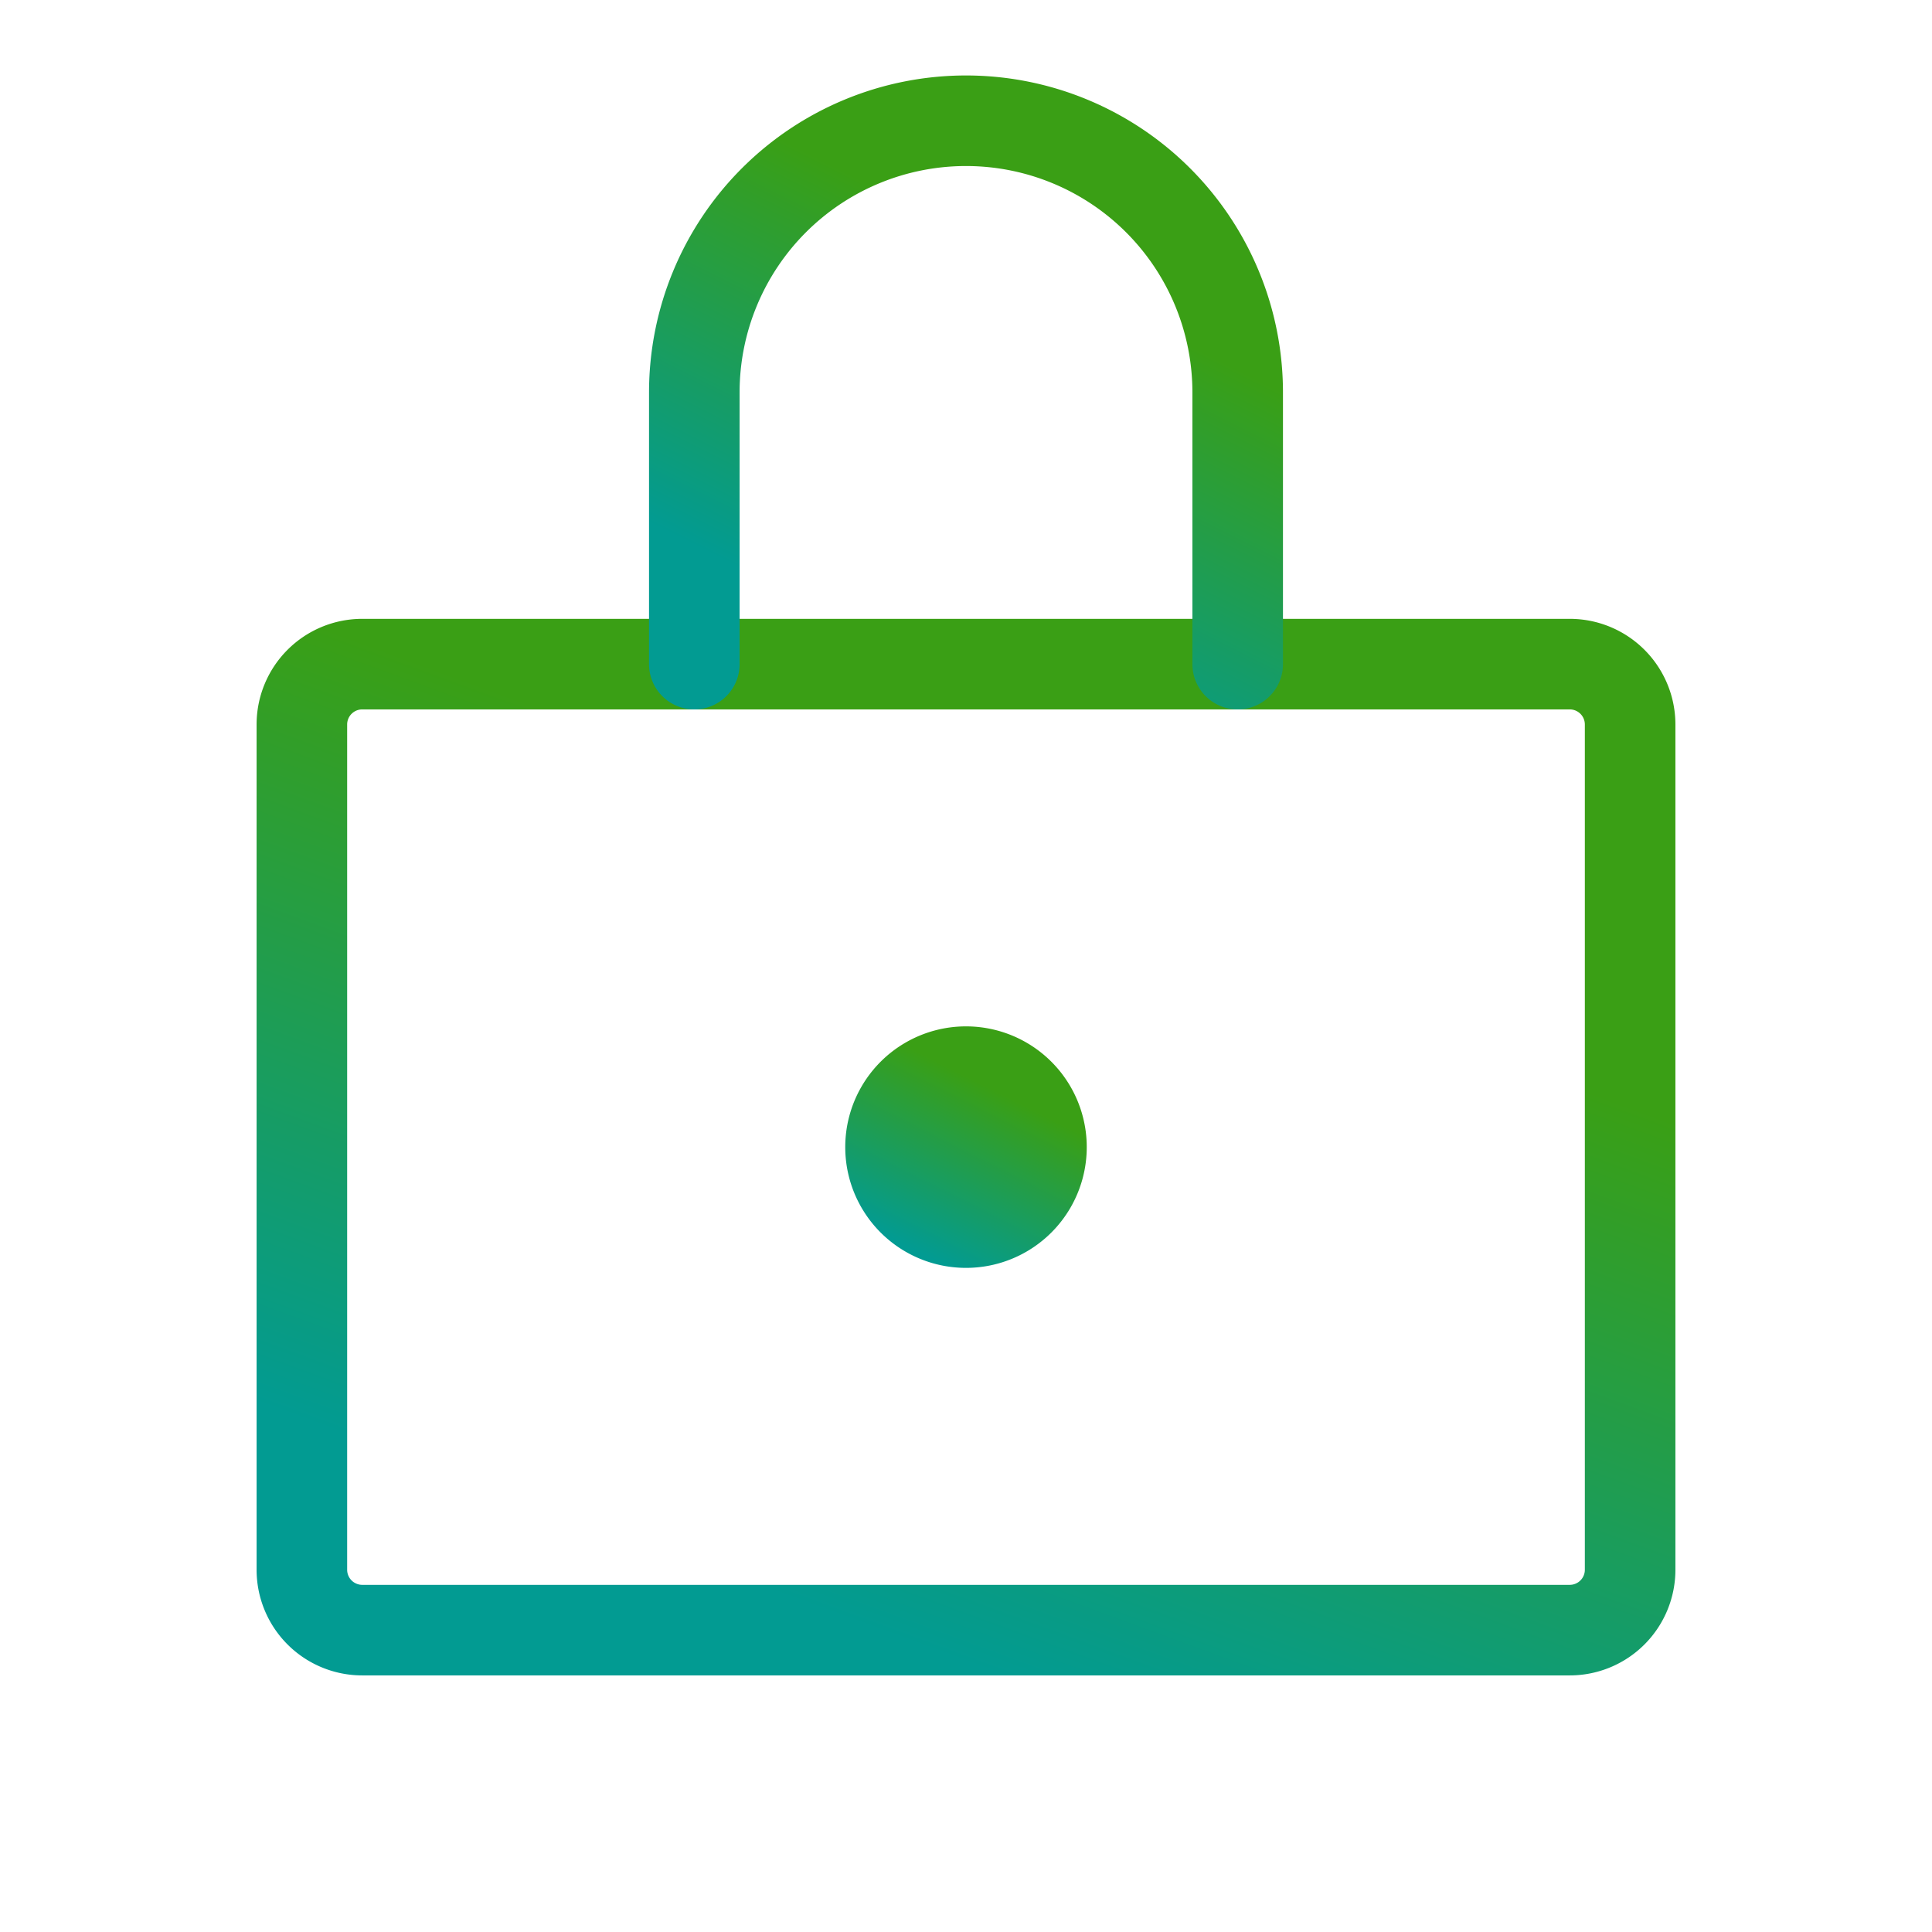 <svg xmlns="http://www.w3.org/2000/svg" fill="none" viewBox="0 0 64 64">
    <path stroke="url(#paint0_linear)" stroke-linecap="round" stroke-linejoin="round" stroke-width="3" d="M52 22H12a2 2 0 00-2 2v28a2 2 0 002 2h40a2 2 0 002-2V24a2 2 0 00-2-2z"/>
    <path stroke="url(#paint1_linear)" stroke-linecap="round" stroke-linejoin="round" stroke-width="3" d="M23 22v-9a9 9 0 0118 0v9"/>
    <path fill="url(#paint2_linear)" d="M32 42a4 4 0 100-8 4 4 0 000 8z"/>
    <defs>
        <linearGradient id="paint0_linear" x1="51.8" x2="43.232" y1="35.829" y2="59.206" gradientUnits="userSpaceOnUse">
            <stop stop-color="#3A9F15"/>
            <stop offset="1" stop-color="#029B92"/>
        </linearGradient>
        <linearGradient id="paint1_linear" x1="40.1" x2="34.105" y1="11.779" y2="23.674" gradientUnits="userSpaceOnUse">
            <stop stop-color="#3A9F15"/>
            <stop offset="1" stop-color="#029B92"/>
        </linearGradient>
        <linearGradient id="paint2_linear" x1="35.6" x2="32.936" y1="37.457" y2="42.744" gradientUnits="userSpaceOnUse">
            <stop stop-color="#3A9F15"/>
            <stop offset="1" stop-color="#029B92"/>
        </linearGradient>
    </defs>
</svg>